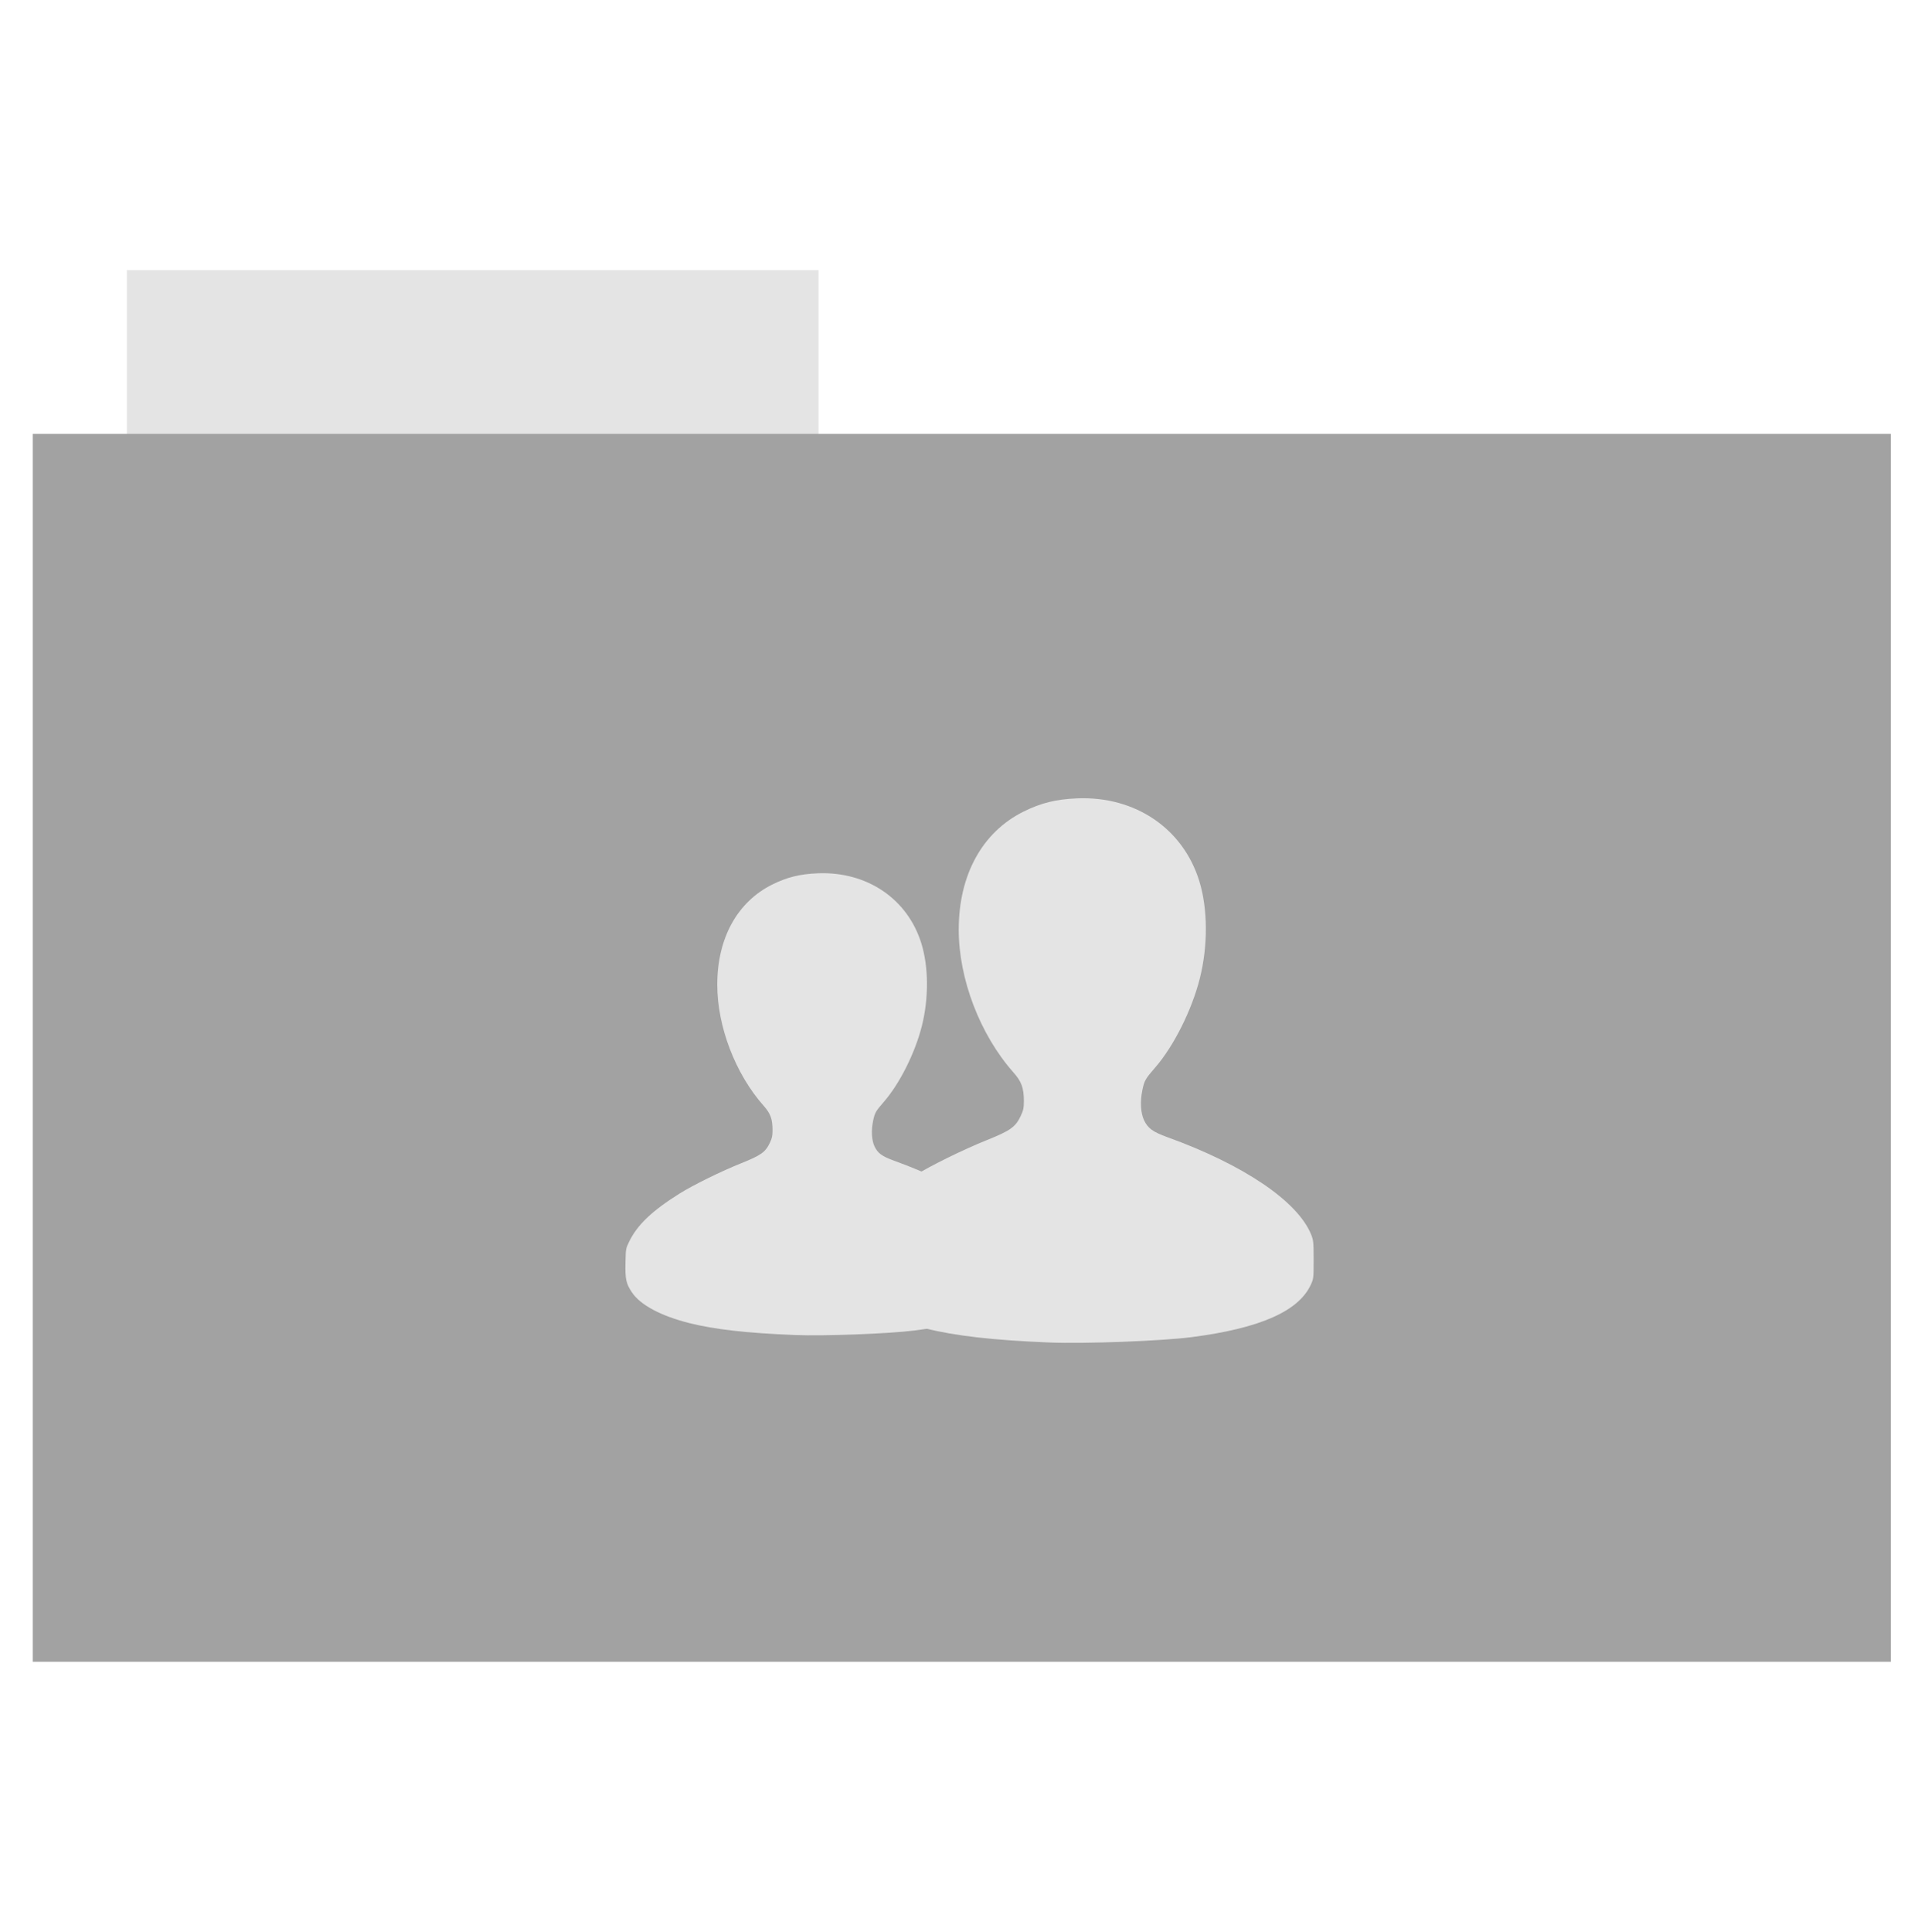 <svg height="513" width="512" xmlns="http://www.w3.org/2000/svg">
 <path d="m33.693 71.733h183.68v44.561h-183.68z" fill="#e4e4e4" fill-rule="evenodd"/>
 <path d="m8.695 115.208h493.436v326.059h-493.436z" fill="#a2a2a2" fill-rule="evenodd"/>
 <path d="m278.774 356.49c-14.959-.605-25.083-1.75-32.907-3.724-8.957-2.259-15.348-5.681-17.986-9.631-1.823-2.73-2.129-4.142-2.014-9.299.097-4.342.104-4.386 1.135-6.53 2.52-5.242 7.174-9.685 15.798-15.083 4.264-2.669 13.024-6.978 19.282-9.485 6.225-2.494 7.614-3.485 8.983-6.409.69-1.475.834-2.16.834-3.961 0-3.443-.631-5.184-2.739-7.558-8.875-9.996-14.561-24.813-14.561-37.946 0-14.53 6.232-25.887 17.199-31.344 4.633-2.305 8.704-3.308 14.314-3.527 15.368-.6 28.039 7.991 32.363 21.944 2.282 7.36 2.337 17.209.146 25.883-2.128 8.424-6.935 18.009-11.886 23.7-2.587 2.974-2.832 3.406-3.362 5.933-.635 3.025-.467 6.078.439 8.006 1.01 2.148 2.334 3.111 6.201 4.509 20.285 7.333 34.613 17.036 38.17 25.847.608 1.506.666 2.089.667 6.686 0 4.889-.019 5.086-.788 6.72-3.284 7.011-13.59 11.521-31.637 13.846-7.951 1.024-28.396 1.797-37.652 1.423z" fill="#e4e4e4"/>
 <path d="m210.991 354.497c-12.693-.513-21.283-1.485-27.922-3.159-7.6-1.917-13.023-4.82-15.261-8.172-1.547-2.317-1.806-3.515-1.709-7.89.082-3.685.088-3.721.963-5.54 2.138-4.447 6.087-8.218 13.404-12.798 3.618-2.265 11.051-5.921 16.361-8.048 5.282-2.116 6.46-2.957 7.621-5.438.586-1.251.708-1.833.708-3.361 0-2.921-.535-4.398-2.324-6.413-7.53-8.482-12.354-21.054-12.354-32.196 0-12.329 5.288-21.965 14.593-26.595 3.931-1.956 7.385-2.807 12.146-2.993 13.039-.509 23.79 6.781 27.46 18.619 1.936 6.245 1.983 14.602.123 21.961-1.806 7.147-5.884 15.28-10.085 20.11-2.195 2.523-2.403 2.89-2.853 5.034-.538 2.566-.396 5.157.373 6.793.857 1.823 1.98 2.64 5.261 3.826 17.212 6.222 29.369 14.455 32.387 21.931.516 1.278.565 1.773.566 5.673 0 4.148-.023 4.315-.669 5.702-2.787 5.948-11.531 9.775-26.844 11.748-6.746.869-24.093 1.525-31.947 1.207z" fill="#e4e4e4"/>
</svg>
